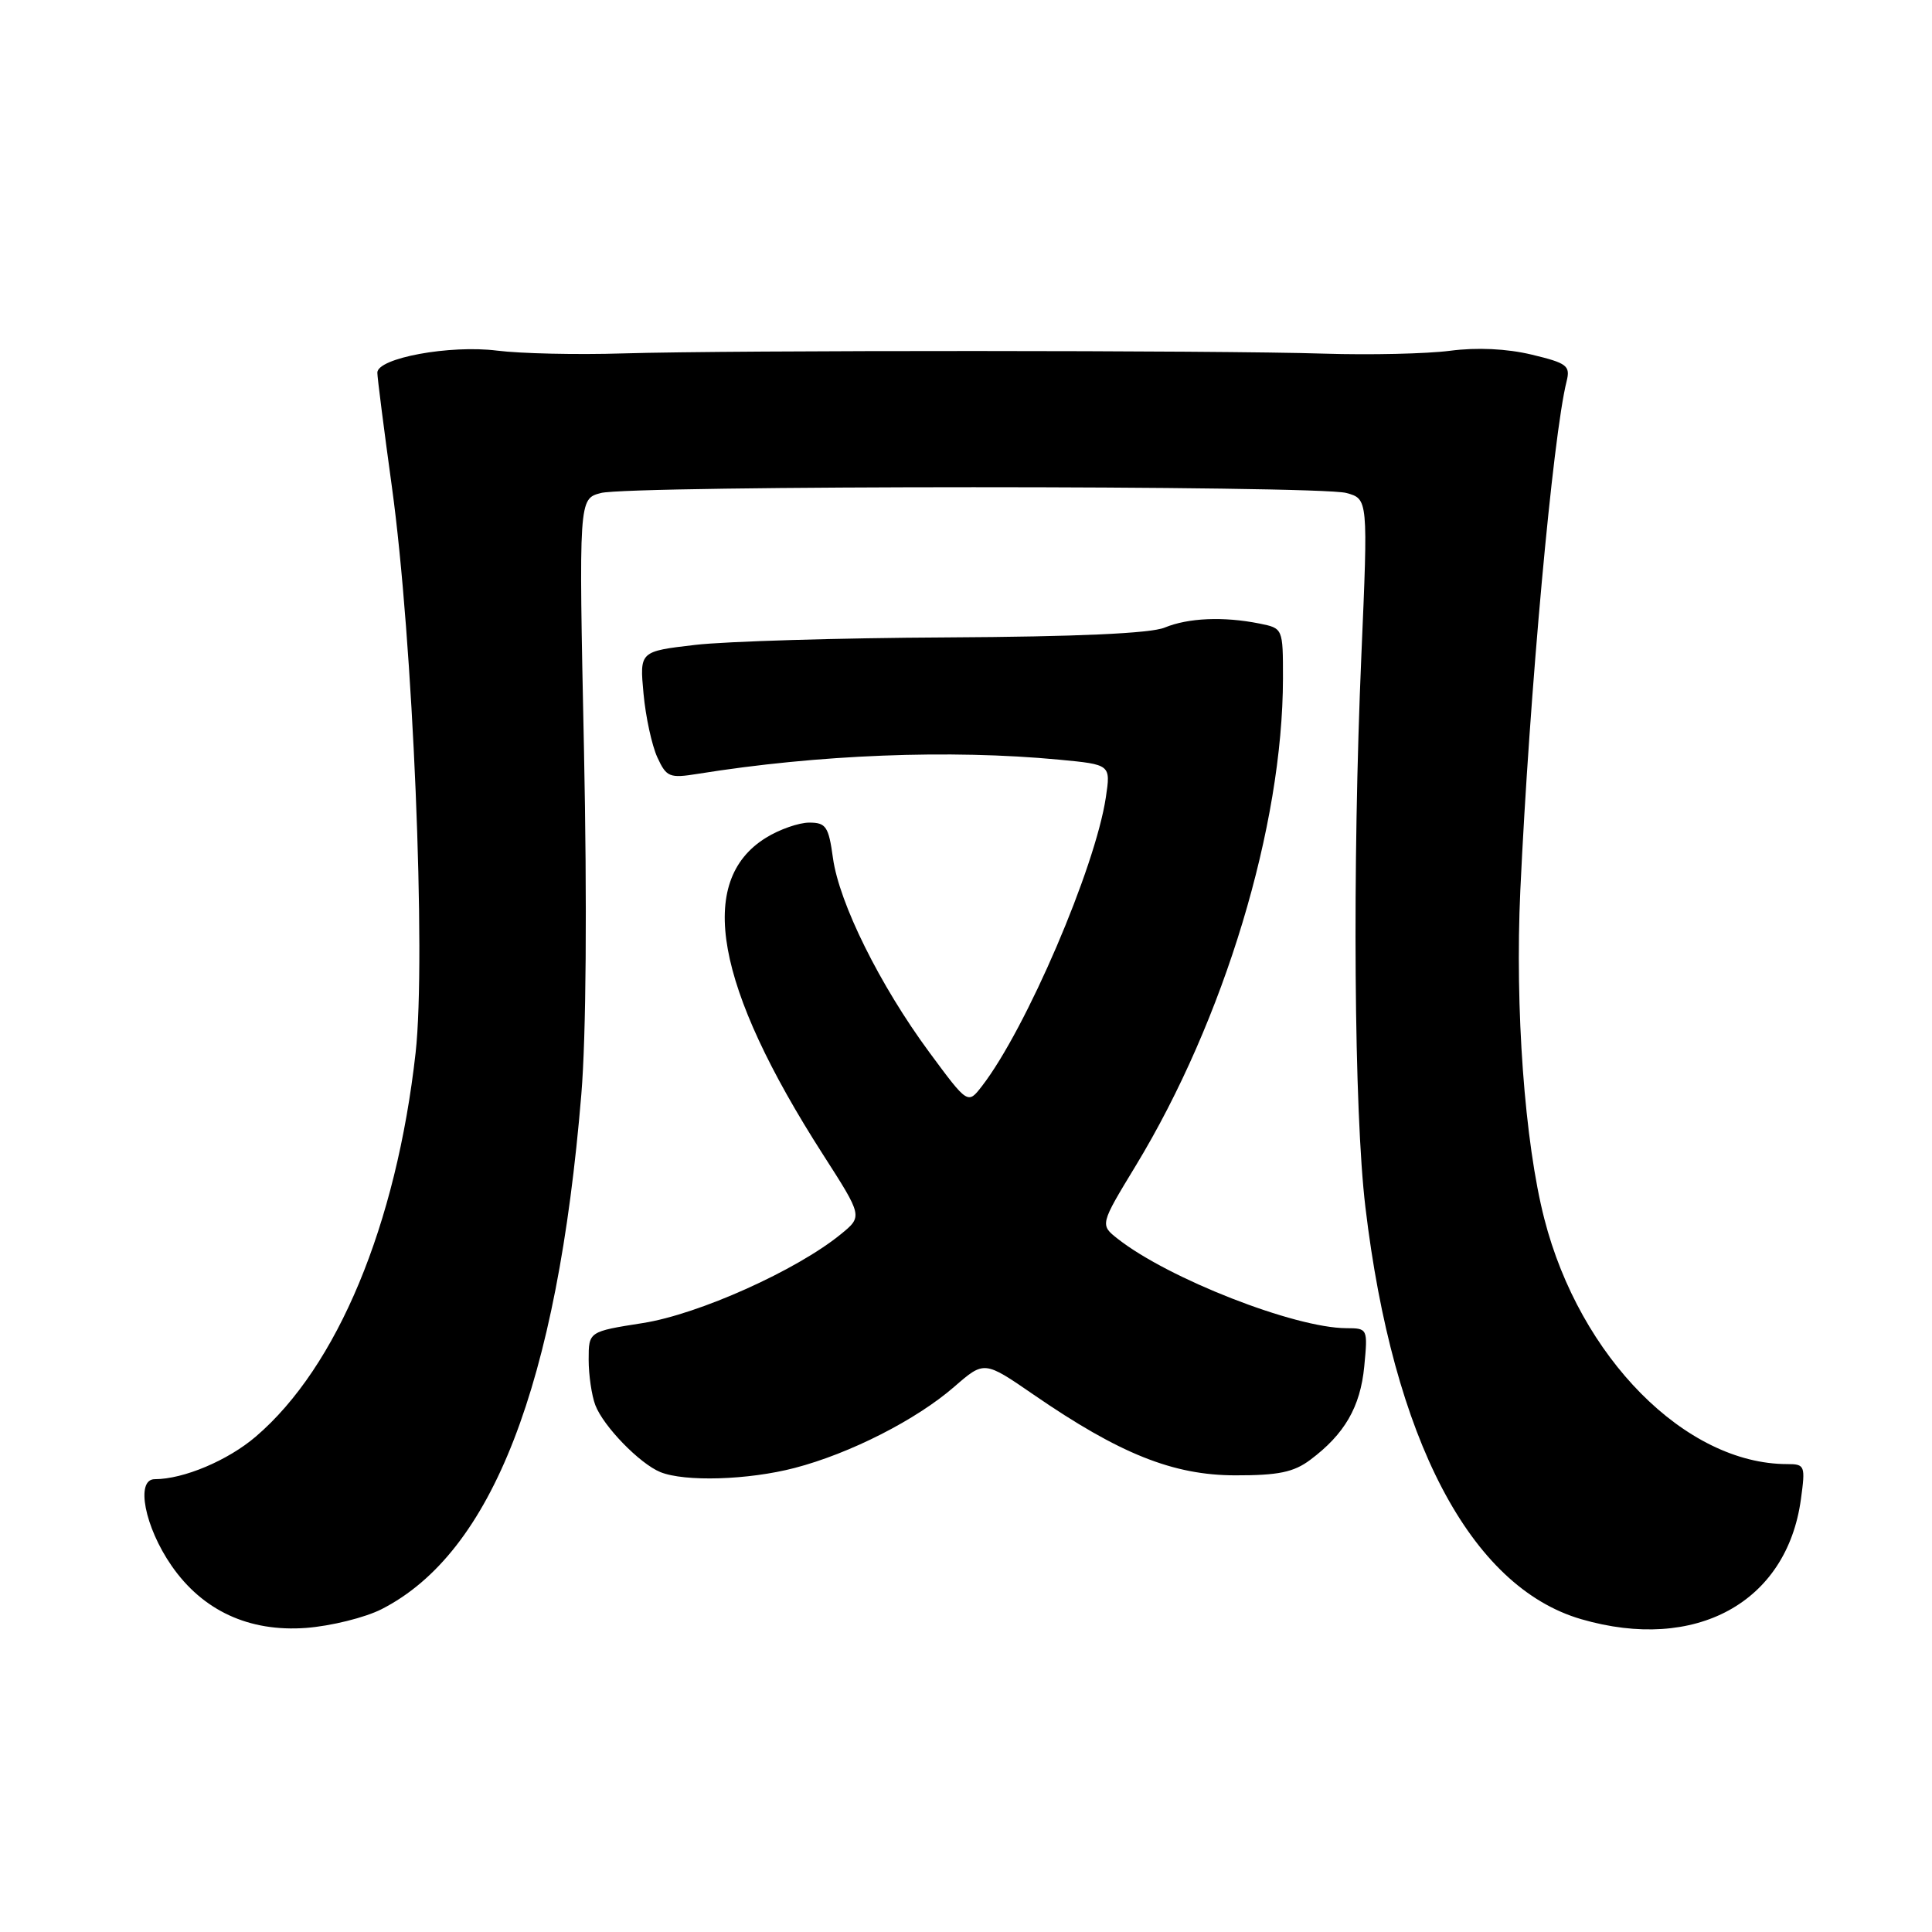 <?xml version="1.0" encoding="UTF-8" standalone="no"?>
<!DOCTYPE svg PUBLIC "-//W3C//DTD SVG 1.1//EN" "http://www.w3.org/Graphics/SVG/1.1/DTD/svg11.dtd" >
<svg xmlns="http://www.w3.org/2000/svg" xmlns:xlink="http://www.w3.org/1999/xlink" version="1.1" viewBox="0 0 256 256">
 <g >
 <path fill="currentColor"
d=" M 50.57 213.22 C 65.21 205.75 73.84 183.51 77.03 145.00 C 77.67 137.27 77.80 119.82 77.38 99.31 C 76.69 66.11 76.69 66.11 79.60 65.33 C 83.38 64.30 174.61 64.30 178.39 65.32 C 181.28 66.11 181.28 66.11 180.39 86.80 C 179.18 114.92 179.41 147.31 180.92 159.93 C 184.58 190.72 194.82 210.27 209.52 214.55 C 224.67 218.95 236.76 212.36 238.63 198.66 C 239.24 194.21 239.16 194.00 236.82 194.00 C 223.34 194.00 209.34 179.86 204.63 161.50 C 202.02 151.34 200.73 133.63 201.45 118.00 C 202.66 91.93 205.76 57.80 207.58 50.54 C 208.10 48.46 207.66 48.12 202.96 46.99 C 199.66 46.20 195.72 46.01 192.13 46.48 C 189.03 46.88 181.55 47.05 175.50 46.86 C 161.61 46.41 97.11 46.39 82.50 46.83 C 76.45 47.02 68.97 46.85 65.87 46.46 C 59.62 45.67 50.00 47.44 50.00 49.38 C 50.00 50.02 50.87 56.84 51.93 64.53 C 54.72 84.72 56.48 126.82 55.07 139.50 C 52.52 162.31 44.70 181.11 33.90 190.35 C 30.20 193.52 24.32 196.00 20.50 196.00 C 17.93 196.00 19.17 202.34 22.74 207.48 C 26.86 213.42 32.99 216.26 40.53 215.71 C 43.85 215.46 48.37 214.34 50.57 213.22 Z  M 105.30 194.51 C 112.63 192.60 121.42 188.13 126.46 183.74 C 130.42 180.30 130.42 180.30 136.96 184.80 C 148.35 192.64 155.44 195.48 163.67 195.49 C 169.37 195.50 171.42 195.08 173.61 193.44 C 178.16 190.04 180.25 186.44 180.77 181.07 C 181.25 176.04 181.23 176.00 178.38 175.99 C 171.54 175.96 154.85 169.44 148.12 164.16 C 145.74 162.29 145.74 162.29 150.50 154.45 C 162.22 135.13 169.98 109.43 170.00 89.88 C 170.00 83.25 170.00 83.25 166.87 82.62 C 162.12 81.67 157.44 81.87 154.32 83.16 C 152.46 83.93 142.65 84.37 125.50 84.46 C 111.20 84.53 96.18 84.98 92.13 85.45 C 84.75 86.31 84.75 86.31 85.27 91.91 C 85.55 94.98 86.38 98.78 87.10 100.35 C 88.31 102.98 88.71 103.14 92.45 102.54 C 108.38 99.98 125.87 99.29 140.34 100.66 C 147.18 101.31 147.18 101.31 146.53 105.66 C 145.13 114.99 135.96 136.36 130.11 143.92 C 128.24 146.34 128.24 146.34 123.13 139.42 C 116.59 130.55 111.19 119.66 110.37 113.69 C 109.80 109.53 109.45 109.00 107.23 109.00 C 105.86 109.00 103.27 109.90 101.49 111.01 C 92.23 116.73 94.75 130.69 109.07 153.01 C 114.31 161.18 114.31 161.18 111.40 163.55 C 105.54 168.33 92.58 174.15 85.19 175.31 C 78.00 176.44 78.00 176.44 78.00 180.16 C 78.00 182.20 78.40 184.91 78.88 186.18 C 79.95 188.99 84.76 193.94 87.50 195.06 C 90.73 196.37 99.14 196.12 105.30 194.51 Z "/>
</g>
</svg>
